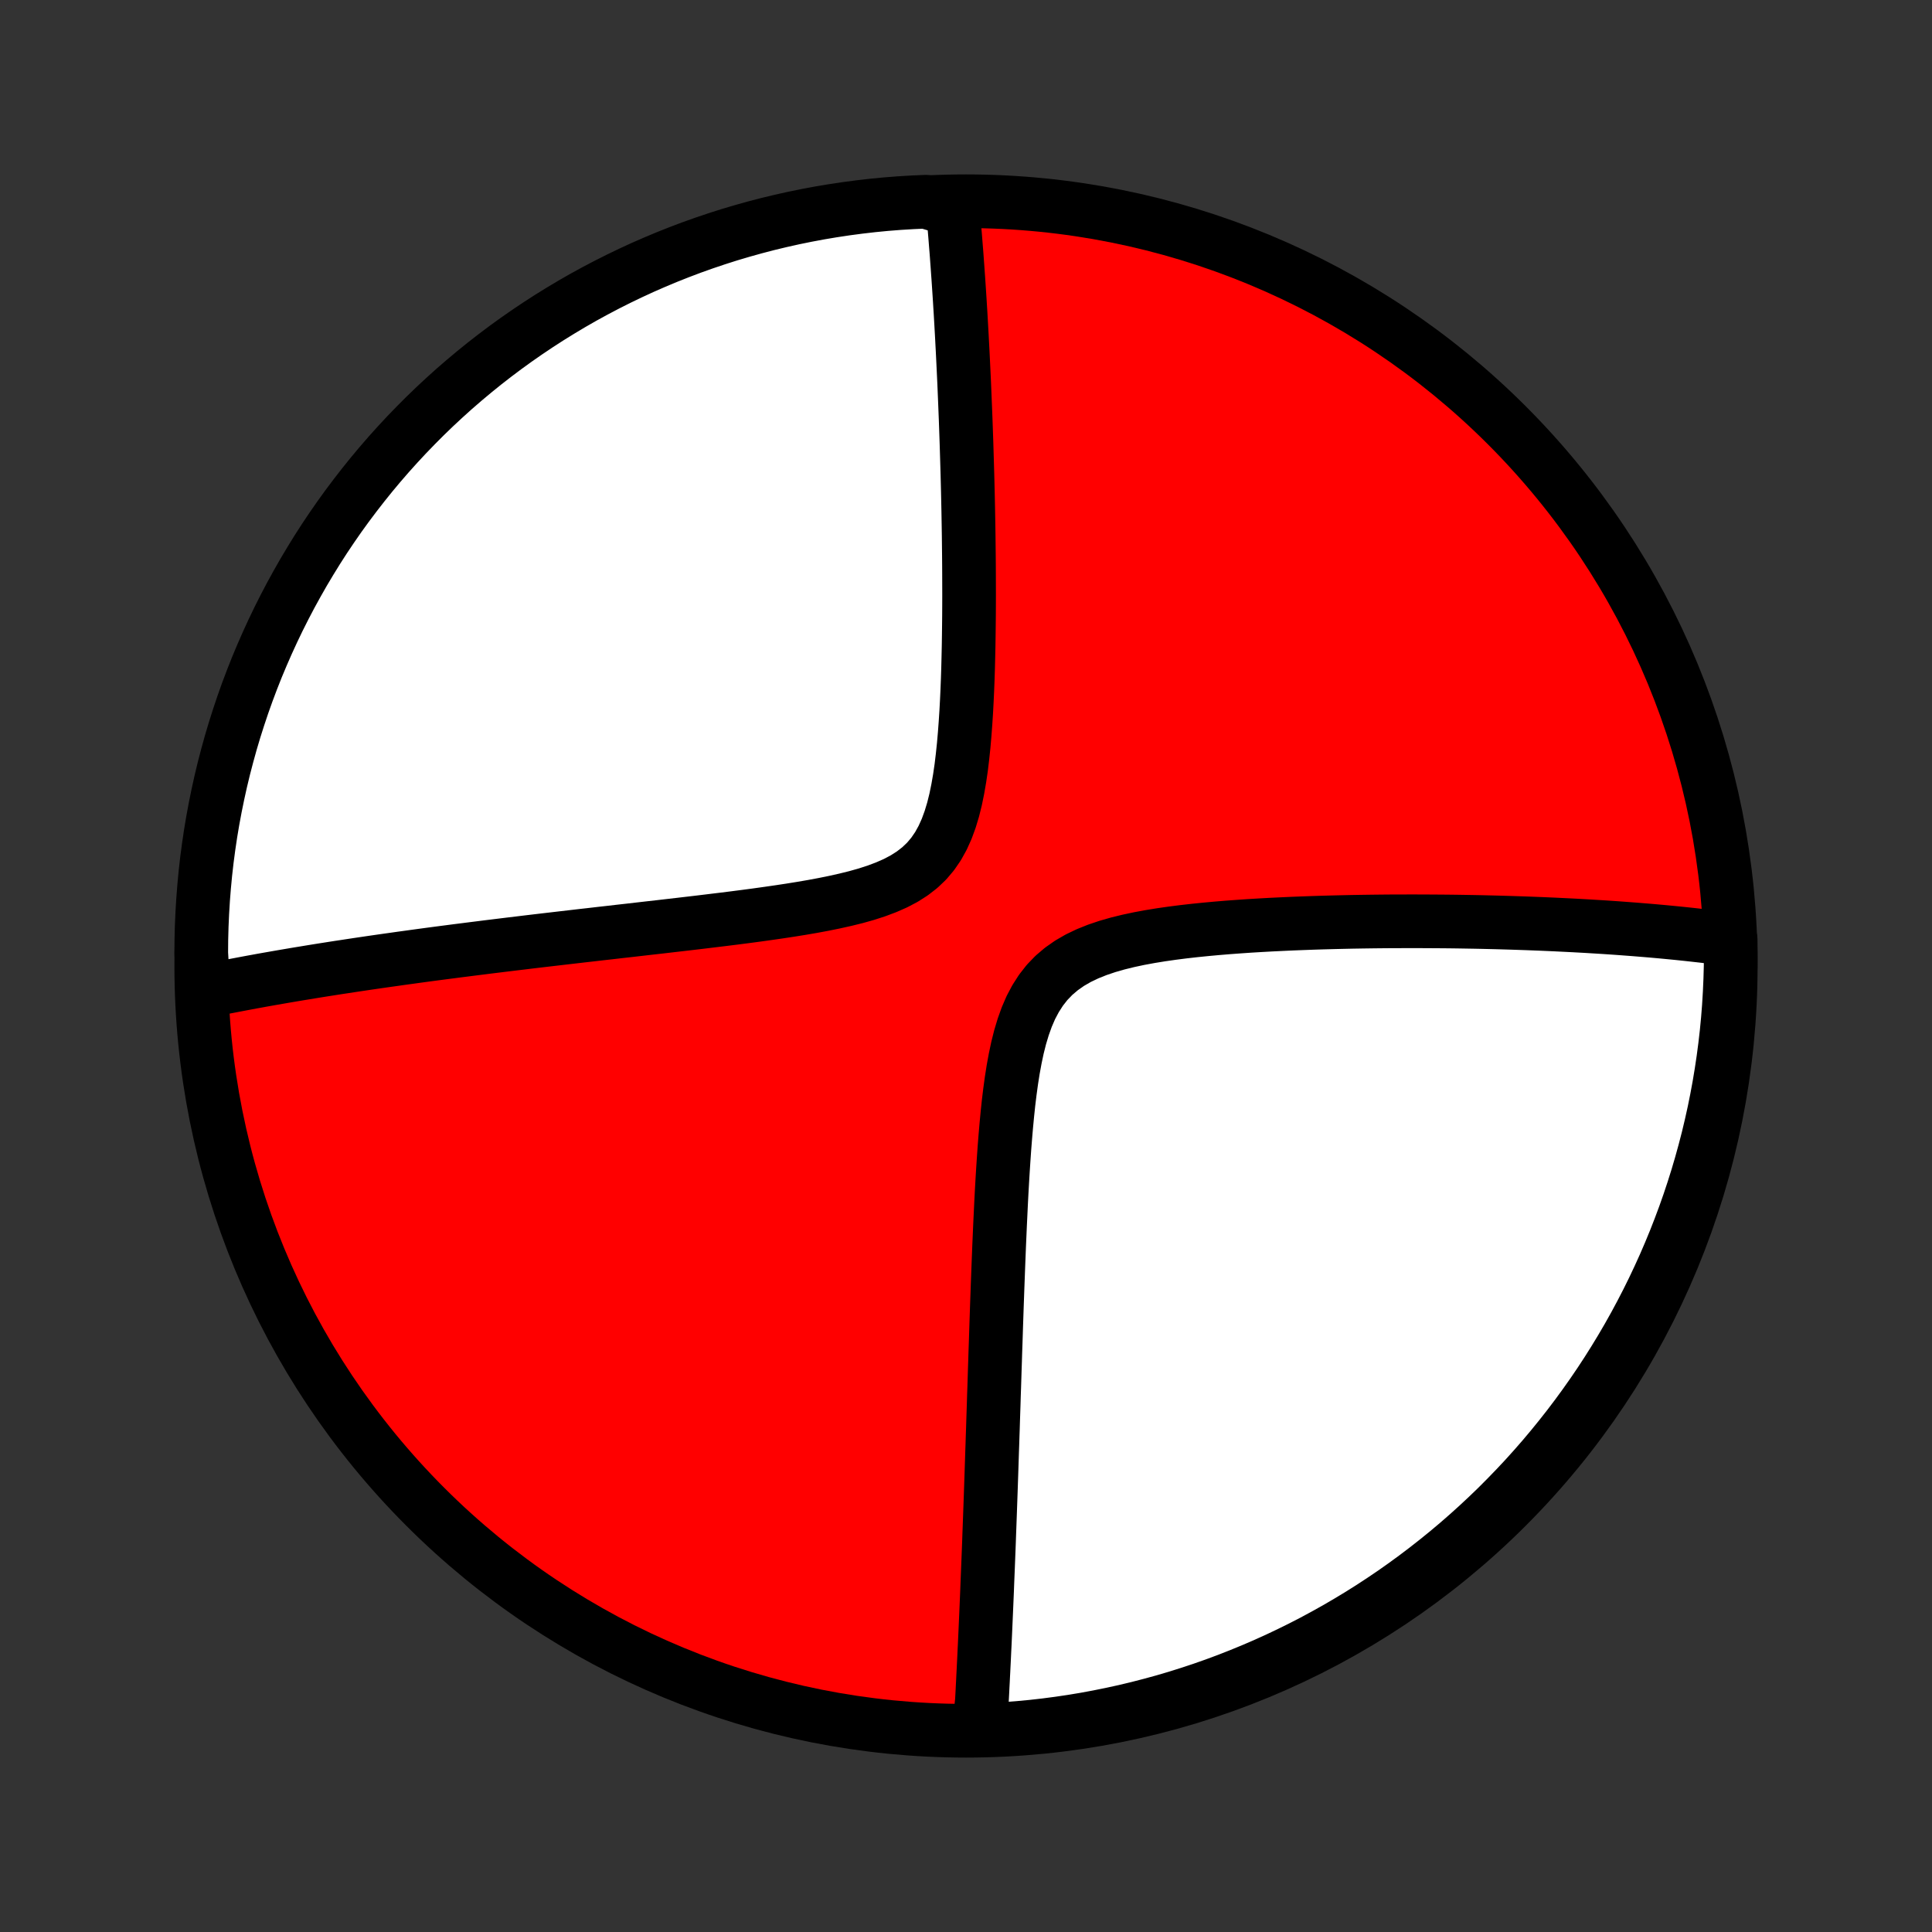 <?xml version="1.0" encoding="utf-8" standalone="no"?>
<!DOCTYPE svg PUBLIC "-//W3C//DTD SVG 1.1//EN"
  "http://www.w3.org/Graphics/SVG/1.1/DTD/svg11.dtd">
<!-- Created with matplotlib (http://matplotlib.org/) -->
<svg height="72pt" version="1.1" viewBox="0 0 72 72" width="72pt" xmlns="http://www.w3.org/2000/svg" xmlns:xlink="http://www.w3.org/1999/xlink">
 <rect x="0" y="0" width="72" height="72" fill="#333333" stroke="none"/>
 <defs>
  <style type="text/css">
*{stroke-linecap:butt;stroke-linejoin:round;}
  </style>
 </defs>
 <g id="figure_1">
  <g id="patch_1">
   <path d="
M0 72
L72 72
L72 0
L0 0
z
" style="fill:none;"/>
  </g>
  <g id="axes_1">
   <g id="PatchCollection_1">
    <defs>
     <path d="
M36 -7.5
C43.558 -7.5 50.808 -10.503 56.153 -15.848
C61.497 -21.192 64.5 -28.442 64.5 -36
C64.5 -43.558 61.497 -50.808 56.153 -56.153
C50.808 -61.497 43.558 -64.5 36 -64.5
C28.442 -64.5 21.192 -61.497 15.848 -56.153
C10.503 -50.808 7.5 -43.558 7.5 -36
C7.5 -28.442 10.503 -21.192 15.848 -15.848
C21.192 -10.503 28.442 -7.5 36 -7.5
z
" id="C0_0_a811fe30f3"/>
     <path d="
M36.521 -7.521
L36.531 -7.7
L36.542 -7.879
L36.552 -8.06
L36.562 -8.241
L36.572 -8.423
L36.592 -8.606
L36.602 -8.79
L36.612 -8.976
L36.621 -9.162
L36.631 -9.349
L36.64 -9.538
L36.65 -9.728
L36.659 -9.919
L36.669 -10.112
L36.678 -10.306
L36.687 -10.501
L36.697 -10.698
L36.706 -10.896
L36.715 -11.096
L36.724 -11.298
L36.733 -11.502
L36.742 -11.707
L36.751 -11.914
L36.76 -12.124
L36.769 -12.335
L36.778 -12.548
L36.787 -12.764
L36.795 -12.981
L36.804 -13.201
L36.813 -13.424
L36.822 -13.649
L36.831 -13.876
L36.84 -14.106
L36.849 -14.338
L36.858 -14.574
L36.866 -14.812
L36.875 -15.053
L36.884 -15.298
L36.893 -15.545
L36.902 -15.795
L36.911 -16.049
L36.92 -16.306
L36.929 -16.567
L36.938 -16.831
L36.947 -17.099
L36.956 -17.37
L36.965 -17.645
L36.974 -17.924
L36.984 -18.207
L36.993 -18.494
L37.003 -18.785
L37.012 -19.081
L37.022 -19.381
L37.032 -19.685
L37.041 -19.993
L37.052 -20.306
L37.062 -20.624
L37.072 -20.946
L37.083 -21.273
L37.093 -21.605
L37.105 -21.942
L37.116 -22.283
L37.127 -22.629
L37.139 -22.98
L37.151 -23.337
L37.164 -23.697
L37.177 -24.063
L37.191 -24.434
L37.205 -24.809
L37.22 -25.189
L37.235 -25.573
L37.252 -25.962
L37.269 -26.356
L37.288 -26.753
L37.307 -27.155
L37.328 -27.56
L37.351 -27.969
L37.376 -28.381
L37.403 -28.795
L37.432 -29.212
L37.465 -29.631
L37.501 -30.051
L37.541 -30.472
L37.585 -30.892
L37.636 -31.311
L37.693 -31.728
L37.758 -32.142
L37.833 -32.55
L37.918 -32.952
L38.017 -33.346
L38.132 -33.728
L38.264 -34.097
L38.417 -34.451
L38.594 -34.785
L38.795 -35.098
L39.022 -35.388
L39.276 -35.652
L39.556 -35.89
L39.86 -36.103
L40.186 -36.291
L40.531 -36.456
L40.893 -36.601
L41.269 -36.728
L41.656 -36.839
L42.051 -36.936
L42.454 -37.022
L42.861 -37.097
L43.272 -37.164
L43.685 -37.223
L44.099 -37.276
L44.513 -37.323
L44.927 -37.365
L45.339 -37.403
L45.749 -37.437
L46.157 -37.467
L46.562 -37.495
L46.964 -37.519
L47.362 -37.541
L47.756 -37.56
L48.146 -37.578
L48.532 -37.593
L48.913 -37.607
L49.29 -37.619
L49.662 -37.629
L50.029 -37.638
L50.392 -37.646
L50.749 -37.652
L51.102 -37.657
L51.449 -37.661
L51.792 -37.664
L52.129 -37.665
L52.462 -37.666
L52.79 -37.666
L53.113 -37.665
L53.431 -37.663
L53.744 -37.661
L54.053 -37.658
L54.357 -37.654
L54.656 -37.649
L54.951 -37.644
L55.241 -37.638
L55.527 -37.631
L55.809 -37.624
L56.087 -37.616
L56.36 -37.608
L56.63 -37.599
L56.896 -37.59
L57.157 -37.58
L57.416 -37.57
L57.67 -37.559
L57.921 -37.548
L58.168 -37.536
L58.412 -37.524
L58.653 -37.512
L58.891 -37.499
L59.125 -37.486
L59.356 -37.472
L59.585 -37.458
L59.81 -37.444
L60.033 -37.429
L60.253 -37.414
L60.471 -37.398
L60.685 -37.382
L60.898 -37.366
L61.108 -37.349
L61.315 -37.332
L61.521 -37.315
L61.724 -37.297
L61.925 -37.279
L62.124 -37.26
L62.321 -37.241
L62.516 -37.222
L62.709 -37.202
L62.9 -37.182
L63.09 -37.161
L63.278 -37.14
L63.464 -37.119
L63.649 -37.097
L63.832 -37.075
L64.014 -37.052
L64.194 -37.029
L64.373 -37.005
L64.496 -36.981
L64.5 -36.487
L64.496 -35.99
L64.482 -35.493
L64.46 -34.995
L64.43 -34.498
L64.391 -34.002
L64.343 -33.506
L64.286 -33.011
L64.221 -32.517
L64.147 -32.024
L64.065 -31.532
L63.974 -31.041
L63.875 -30.552
L63.767 -30.065
L63.651 -29.579
L63.526 -29.096
L63.393 -28.614
L63.252 -28.135
L63.102 -27.658
L62.944 -27.183
L62.778 -26.712
L62.603 -26.243
L62.421 -25.777
L62.23 -25.314
L62.032 -24.855
L61.825 -24.399
L61.611 -23.946
L61.389 -23.497
L61.159 -23.052
L60.922 -22.611
L60.677 -22.174
L60.424 -21.741
L60.164 -21.313
L59.897 -20.889
L59.622 -20.469
L59.34 -20.055
L59.051 -19.645
L58.755 -19.24
L58.452 -18.84
L58.142 -18.446
L57.826 -18.057
L57.503 -17.673
L57.173 -17.295
L56.837 -16.922
L56.494 -16.556
L56.145 -16.195
L55.791 -15.84
L55.43 -15.492
L55.063 -15.15
L54.69 -14.814
L54.312 -14.484
L53.928 -14.161
L53.538 -13.845
L53.144 -13.536
L52.744 -13.233
L52.339 -12.937
L51.929 -12.648
L51.514 -12.367
L51.094 -12.092
L50.67 -11.825
L50.241 -11.566
L49.808 -11.313
L49.371 -11.069
L48.93 -10.831
L48.485 -10.602
L48.035 -10.38
L47.583 -10.166
L47.127 -9.96
L46.667 -9.762
L46.204 -9.572
L45.738 -9.389
L45.269 -9.215
L44.797 -9.049
L44.323 -8.892
L43.846 -8.742
L43.367 -8.601
L42.885 -8.469
L42.401 -8.344
L41.916 -8.228
L41.428 -8.121
L40.939 -8.022
L40.449 -7.931
L39.956 -7.849
L39.463 -7.776
L38.969 -7.711
L38.474 -7.655
L37.978 -7.608
L37.482 -7.569
z
" id="C0_1_6e596f1327"/>
     <path d="
M7.583 -35.048
L7.759 -35.085
L7.937 -35.121
L8.115 -35.157
L8.294 -35.193
L8.475 -35.228
L8.657 -35.263
L8.84 -35.298
L9.024 -35.333
L9.21 -35.368
L9.397 -35.403
L9.585 -35.437
L9.775 -35.472
L9.967 -35.506
L10.16 -35.54
L10.355 -35.574
L10.551 -35.608
L10.75 -35.642
L10.95 -35.676
L11.152 -35.71
L11.356 -35.743
L11.562 -35.777
L11.77 -35.811
L11.981 -35.845
L12.193 -35.878
L12.408 -35.912
L12.626 -35.946
L12.846 -35.979
L13.068 -36.013
L13.293 -36.047
L13.521 -36.081
L13.751 -36.115
L13.985 -36.149
L14.221 -36.183
L14.46 -36.217
L14.703 -36.251
L14.948 -36.286
L15.197 -36.32
L15.45 -36.355
L15.706 -36.39
L15.965 -36.425
L16.228 -36.46
L16.494 -36.495
L16.765 -36.53
L17.039 -36.566
L17.318 -36.601
L17.6 -36.637
L17.887 -36.673
L18.178 -36.71
L18.473 -36.746
L18.773 -36.783
L19.077 -36.82
L19.385 -36.857
L19.698 -36.895
L20.016 -36.933
L20.339 -36.971
L20.666 -37.009
L20.999 -37.048
L21.336 -37.087
L21.678 -37.127
L22.024 -37.166
L22.376 -37.207
L22.733 -37.247
L23.095 -37.289
L23.461 -37.33
L23.832 -37.373
L24.208 -37.416
L24.589 -37.459
L24.974 -37.504
L25.364 -37.549
L25.757 -37.595
L26.155 -37.642
L26.556 -37.691
L26.961 -37.74
L27.369 -37.791
L27.78 -37.844
L28.194 -37.899
L28.609 -37.957
L29.025 -38.017
L29.442 -38.08
L29.858 -38.147
L30.273 -38.218
L30.686 -38.295
L31.095 -38.378
L31.499 -38.468
L31.896 -38.566
L32.284 -38.675
L32.661 -38.797
L33.023 -38.933
L33.369 -39.085
L33.696 -39.257
L33.999 -39.45
L34.279 -39.667
L34.532 -39.908
L34.757 -40.174
L34.956 -40.464
L35.13 -40.778
L35.28 -41.111
L35.409 -41.463
L35.52 -41.83
L35.614 -42.209
L35.694 -42.599
L35.763 -42.997
L35.822 -43.401
L35.871 -43.81
L35.914 -44.221
L35.95 -44.634
L35.981 -45.048
L36.008 -45.462
L36.03 -45.874
L36.049 -46.285
L36.065 -46.694
L36.078 -47.1
L36.088 -47.503
L36.097 -47.903
L36.103 -48.298
L36.108 -48.69
L36.112 -49.077
L36.114 -49.46
L36.115 -49.839
L36.114 -50.212
L36.113 -50.581
L36.111 -50.945
L36.108 -51.304
L36.104 -51.658
L36.1 -52.007
L36.095 -52.35
L36.089 -52.689
L36.083 -53.023
L36.076 -53.352
L36.069 -53.675
L36.061 -53.994
L36.053 -54.308
L36.044 -54.618
L36.035 -54.922
L36.026 -55.222
L36.017 -55.517
L36.007 -55.808
L35.997 -56.094
L35.987 -56.376
L35.976 -56.653
L35.965 -56.926
L35.954 -57.196
L35.943 -57.461
L35.932 -57.722
L35.92 -57.98
L35.908 -58.233
L35.896 -58.483
L35.884 -58.73
L35.872 -58.973
L35.859 -59.212
L35.847 -59.448
L35.834 -59.681
L35.821 -59.911
L35.808 -60.138
L35.795 -60.362
L35.781 -60.583
L35.768 -60.801
L35.754 -61.017
L35.74 -61.23
L35.726 -61.44
L35.712 -61.648
L35.697 -61.853
L35.683 -62.056
L35.668 -62.257
L35.654 -62.455
L35.639 -62.651
L35.623 -62.846
L35.608 -63.038
L35.593 -63.228
L35.577 -63.417
L35.561 -63.603
L35.545 -63.788
L35.529 -63.972
L35.512 -64.153
L34.995 -64.333
L34.498 -64.482
L34.002 -64.46
L33.506 -64.43
L33.011 -64.391
L32.517 -64.343
L32.024 -64.286
L31.532 -64.221
L31.041 -64.147
L30.552 -64.065
L30.065 -63.974
L29.579 -63.875
L29.096 -63.767
L28.614 -63.651
L28.135 -63.526
L27.658 -63.393
L27.183 -63.252
L26.712 -63.102
L26.243 -62.944
L25.777 -62.778
L25.314 -62.603
L24.855 -62.421
L24.399 -62.23
L23.946 -62.032
L23.497 -61.825
L23.052 -61.611
L22.611 -61.389
L22.174 -61.159
L21.741 -60.922
L21.313 -60.677
L20.889 -60.424
L20.469 -60.164
L20.055 -59.897
L19.645 -59.622
L19.24 -59.34
L18.84 -59.051
L18.446 -58.755
L18.056 -58.452
L17.673 -58.142
L17.295 -57.826
L16.922 -57.503
L16.556 -57.173
L16.195 -56.837
L15.84 -56.494
L15.492 -56.145
L15.15 -55.791
L14.814 -55.43
L14.484 -55.063
L14.161 -54.69
L13.845 -54.312
L13.536 -53.928
L13.233 -53.538
L12.937 -53.144
L12.648 -52.744
L12.367 -52.339
L12.092 -51.929
L11.825 -51.514
L11.566 -51.094
L11.313 -50.67
L11.069 -50.241
L10.831 -49.808
L10.602 -49.371
L10.38 -48.93
L10.166 -48.484
L9.96 -48.035
L9.762 -47.583
L9.571 -47.127
L9.389 -46.667
L9.215 -46.204
L9.049 -45.738
L8.892 -45.269
L8.742 -44.797
L8.601 -44.323
L8.469 -43.846
L8.344 -43.367
L8.228 -42.885
L8.121 -42.401
L8.022 -41.916
L7.931 -41.428
L7.849 -40.939
L7.776 -40.448
L7.711 -39.956
L7.655 -39.463
L7.608 -38.969
L7.569 -38.474
L7.539 -37.978
L7.517 -37.481
L7.504 -36.985
L7.5 -36.487
z
" id="C0_2_ca5e797944"/>
    </defs>
    <g clip-path="url(#p1bffca34e9)">
     <use style="fill:#ff0000;stroke:#000000;stroke-width:2.0;" x="0.0" xlink:href="#C0_0_a811fe30f3" y="72.0"/>
    </g>
    <g clip-path="url(#p1bffca34e9)">
     <use style="fill:#ffffff;stroke:#000000;stroke-width:2.0;" x="0.0" xlink:href="#C0_1_6e596f1327" y="72.0"/>
    </g>
    <g clip-path="url(#p1bffca34e9)">
     <use style="fill:#ffffff;stroke:#000000;stroke-width:2.0;" x="0.0" xlink:href="#C0_2_ca5e797944" y="72.0"/>
    </g>
   </g>
  </g>
 </g>
 <defs>
  <clipPath id="p1bffca34e9">
   <rect height="72.0" width="72.0" x="0.0" y="0.0"/>
  </clipPath>
 </defs>
</svg>
